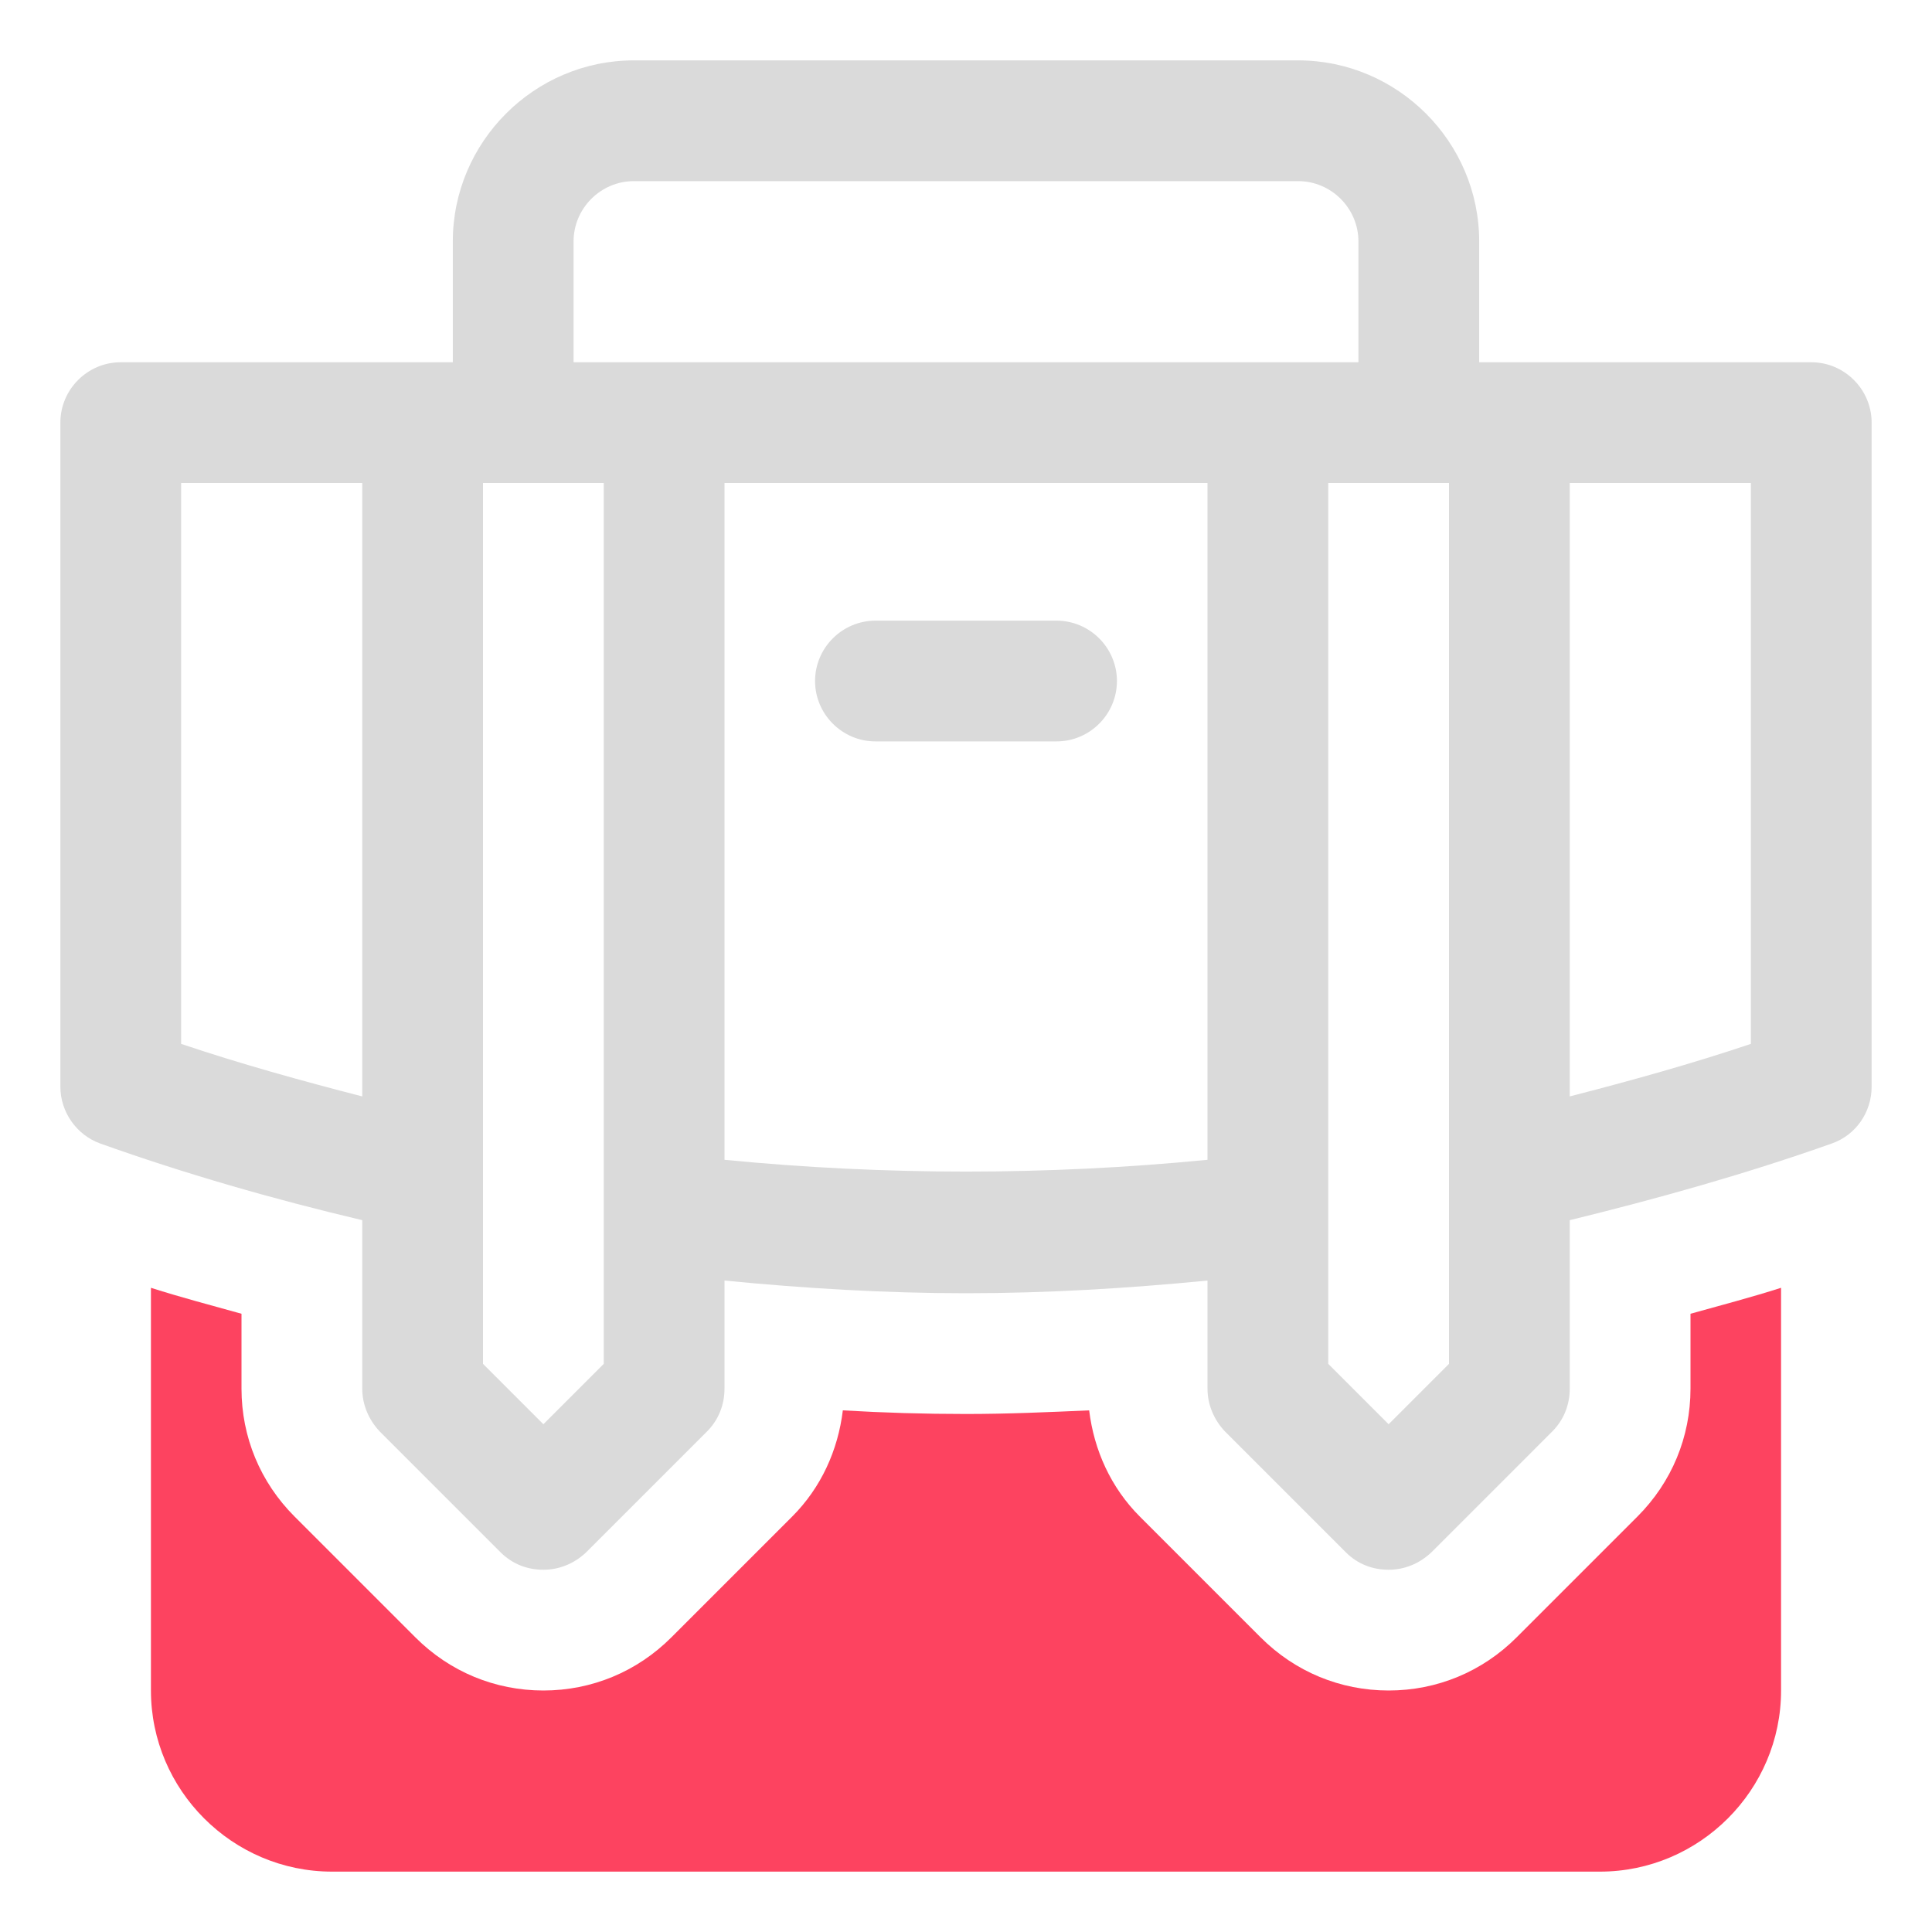 <?xml version="1.0" encoding="UTF-8"?>
<svg id="OBJECT" xmlns="http://www.w3.org/2000/svg" viewBox="0 0 32 32">
  <defs>
    <style>
      .cls-1 {
        fill: #FD4360;
      }

      .cls-1, .cls-2 {
        stroke-width: 0px;
      }

      .cls-2 {
        fill: #dadada;
      }
    </style>
  </defs>
  <g>
    <path class="cls-2" d="m30,6h-5.5v-2c0-1.65-1.35-3-3-3h-11c-1.65,0-3,1.35-3,3v2H2c-.55,0-1,.45-1,1v11c0,.42.27.8.66.94,1.4.5,2.86.92,4.34,1.27v2.79c0,.27.11.52.29.71l2,2c.2.2.45.29.71.29s.51-.1.71-.29l2-2c.19-.19.29-.44.29-.71v-1.79c1.33.13,2.66.21,4,.21s2.67-.08,4-.21v1.79c0,.27.11.52.29.71l2,2c.2.2.45.29.71.29s.51-.1.71-.29l2-2c.19-.19.29-.44.29-.71v-2.79c1.47-.36,2.93-.77,4.34-1.27.4-.14.66-.52.66-.94V7c0-.55-.45-1-1-1Zm-20.5-2c0-.55.45-1,1-1h11c.55,0,1,.45,1,1v2h-13v-2Zm-6.5,13.29v-9.29h3v10.16c-1.01-.26-2.02-.54-3-.87Zm6,6.3l-1-1v-14.59h2v14.59l-1,1Zm3-4.38v-11.21h8v11.21c-2.66.26-5.34.26-8,0Zm11,4.38l-1-1v-14.59h2v14.59l-1,1Zm6-6.3c-.98.33-1.99.61-3,.87v-10.16h3v9.29Z"/>
    <path class="cls-2" d="m17.5,10.28h-3c-.55,0-1,.45-1,1s.45,1,1,1h3c.55,0,1-.45,1-1s-.45-1-1-1Z"/>
  </g>
  <path class="cls-1" d="m28,21.76v1.24c0,.8-.31,1.55-.88,2.12l-2,2c-.57.57-1.32.88-2.12.88s-1.55-.31-2.12-.88l-2-2c-.48-.48-.76-1.1-.84-1.76-.68.03-1.35.06-2.04.06s-1.36-.02-2.04-.06c-.08.66-.36,1.28-.84,1.76l-2,2c-.57.57-1.32.88-2.12.88s-1.55-.31-2.12-.88l-2-2c-.57-.57-.88-1.32-.88-2.12v-1.24c-.5-.14-1-.27-1.5-.43v6.67c0,1.65,1.35,3,3,3h21c1.65,0,3-1.35,3-3v-6.67c-.5.16-1,.29-1.5.43Z"/>
</svg>